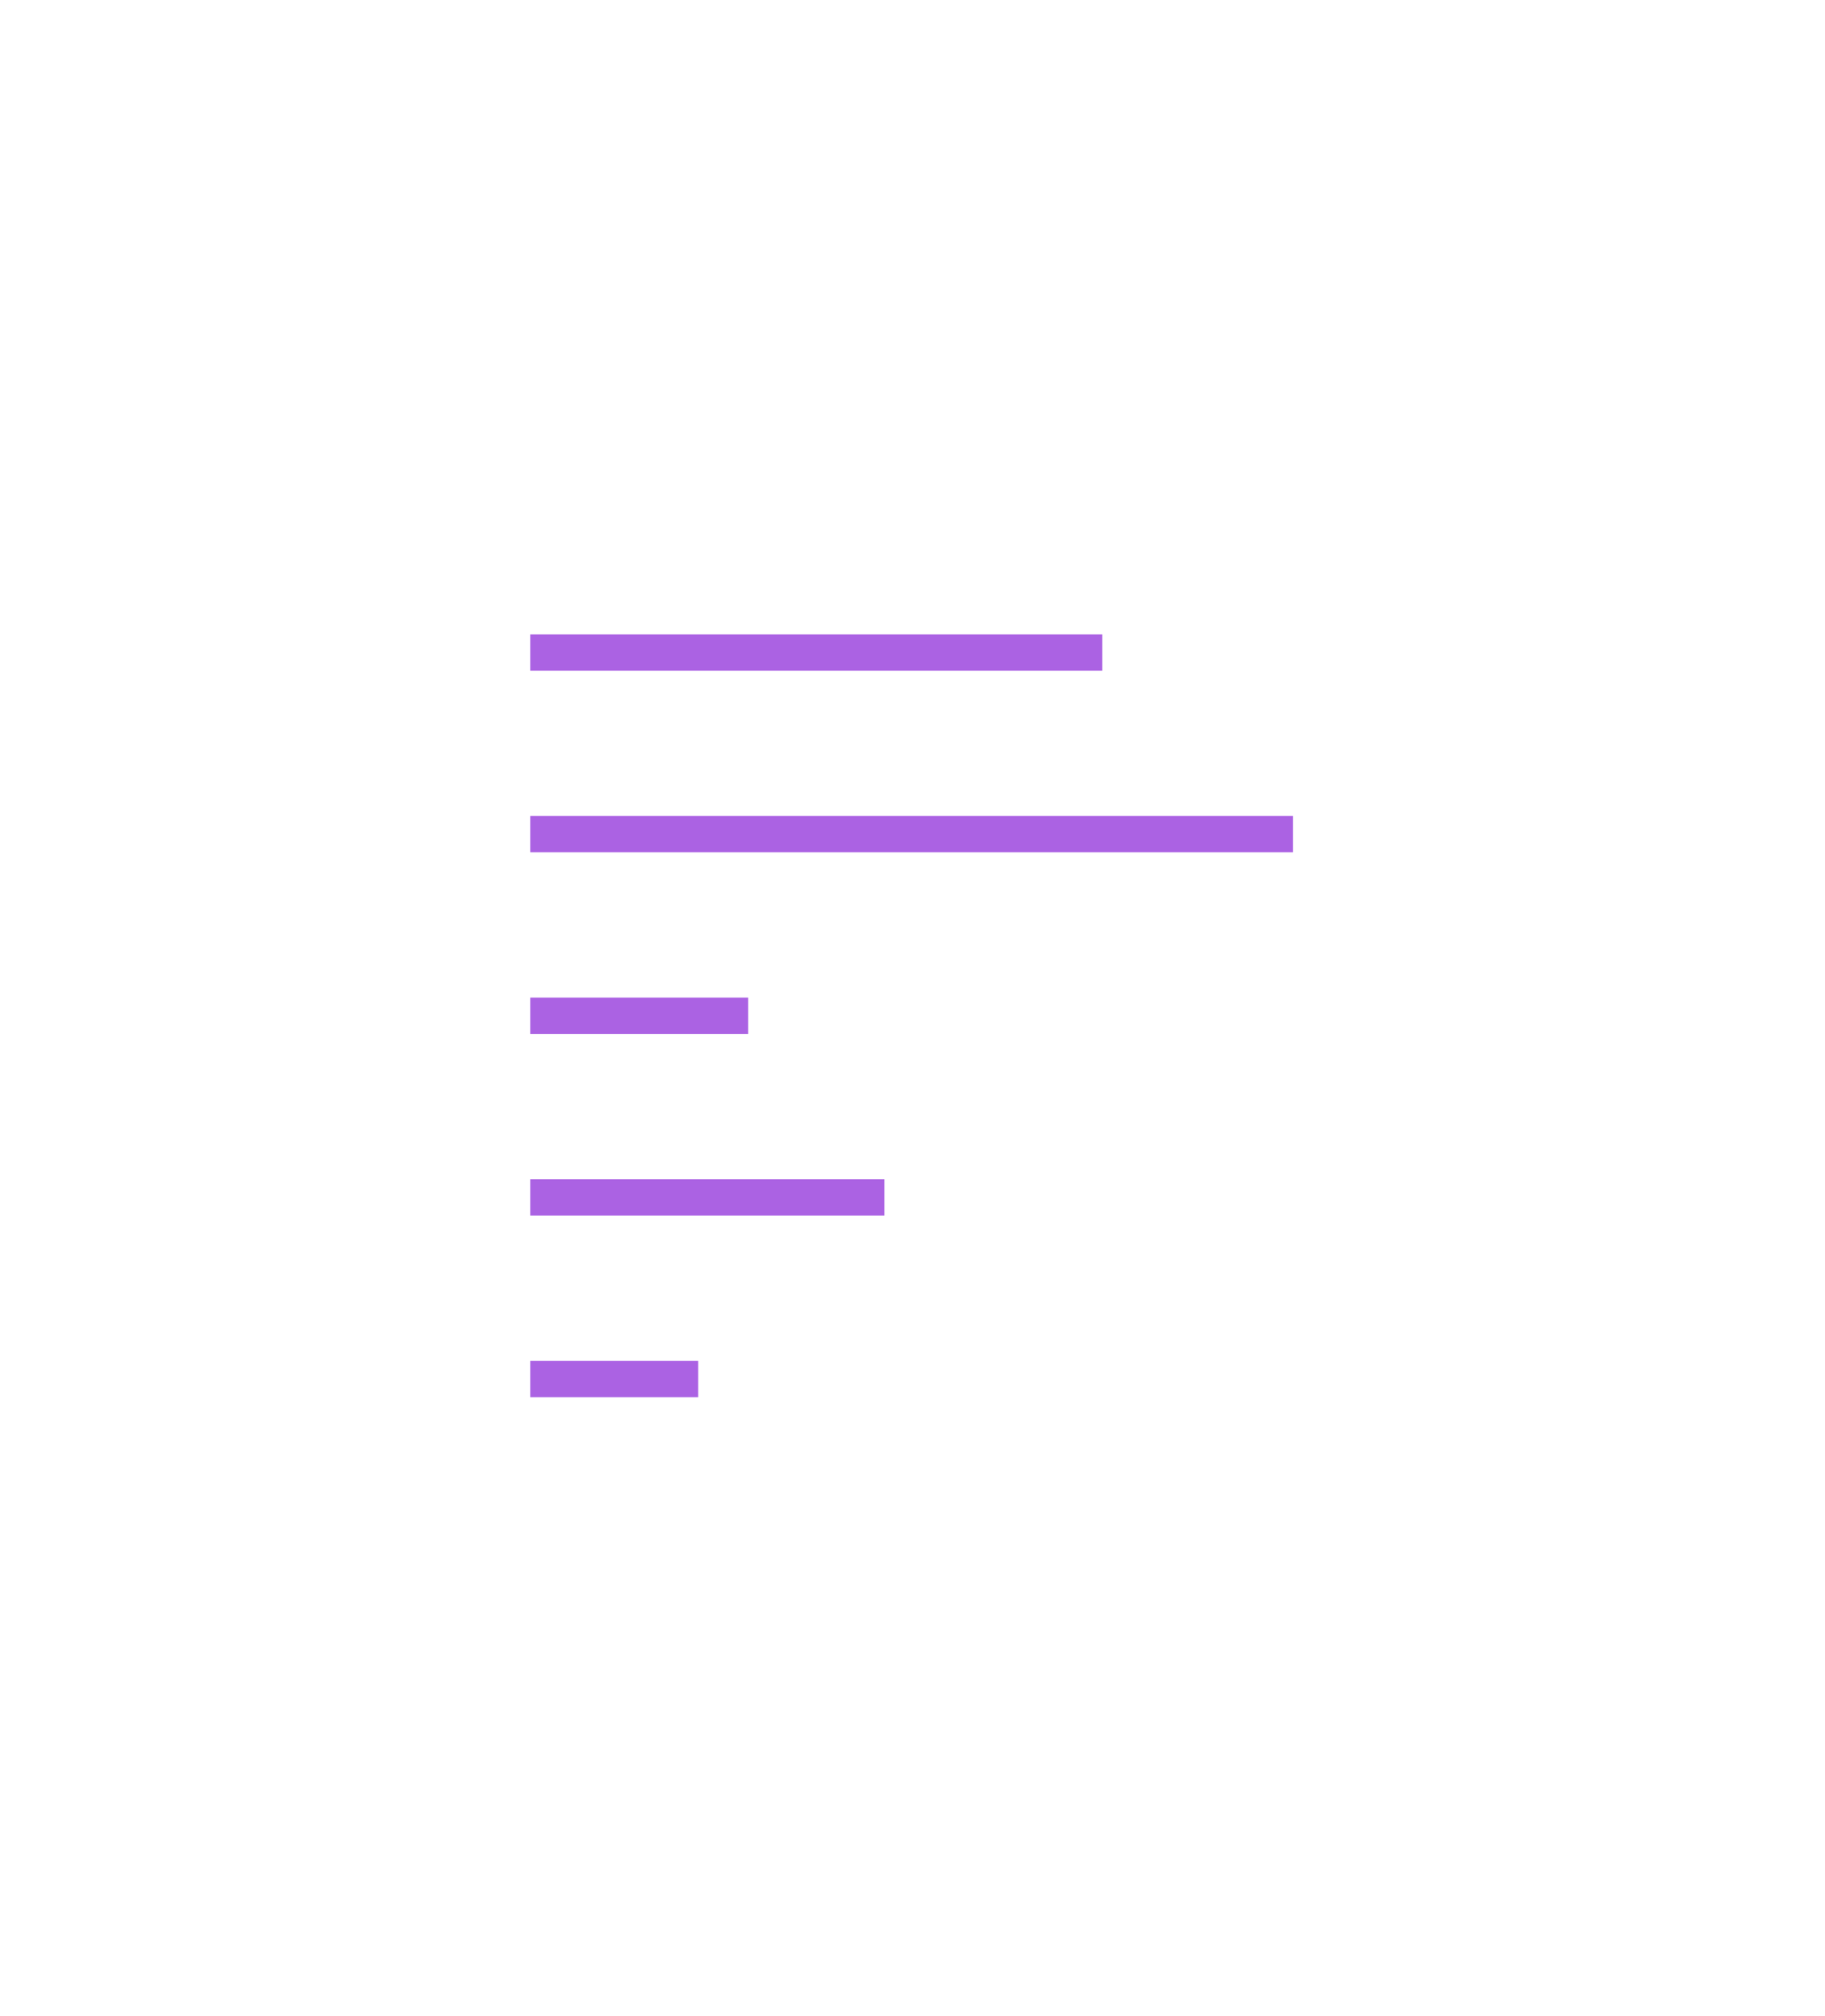 <svg xmlns="http://www.w3.org/2000/svg" width="201" height="222" viewBox="0 0 201 222">
    <g fill="none" fill-rule="evenodd">
        <path d="M0 0H200V221H0z" transform="translate(.4 .848)"/>
        <path fill="#AB62E3" d="M121 73H58v-4h63v4zm21 20H58v-4h84v4zm-60 20H58v-4h24v4zm15 20H58v-4h39v4zm-20.5 20H58v-4h18.5v4z" transform="translate(.4 .848)"/>
    </g>
</svg>
